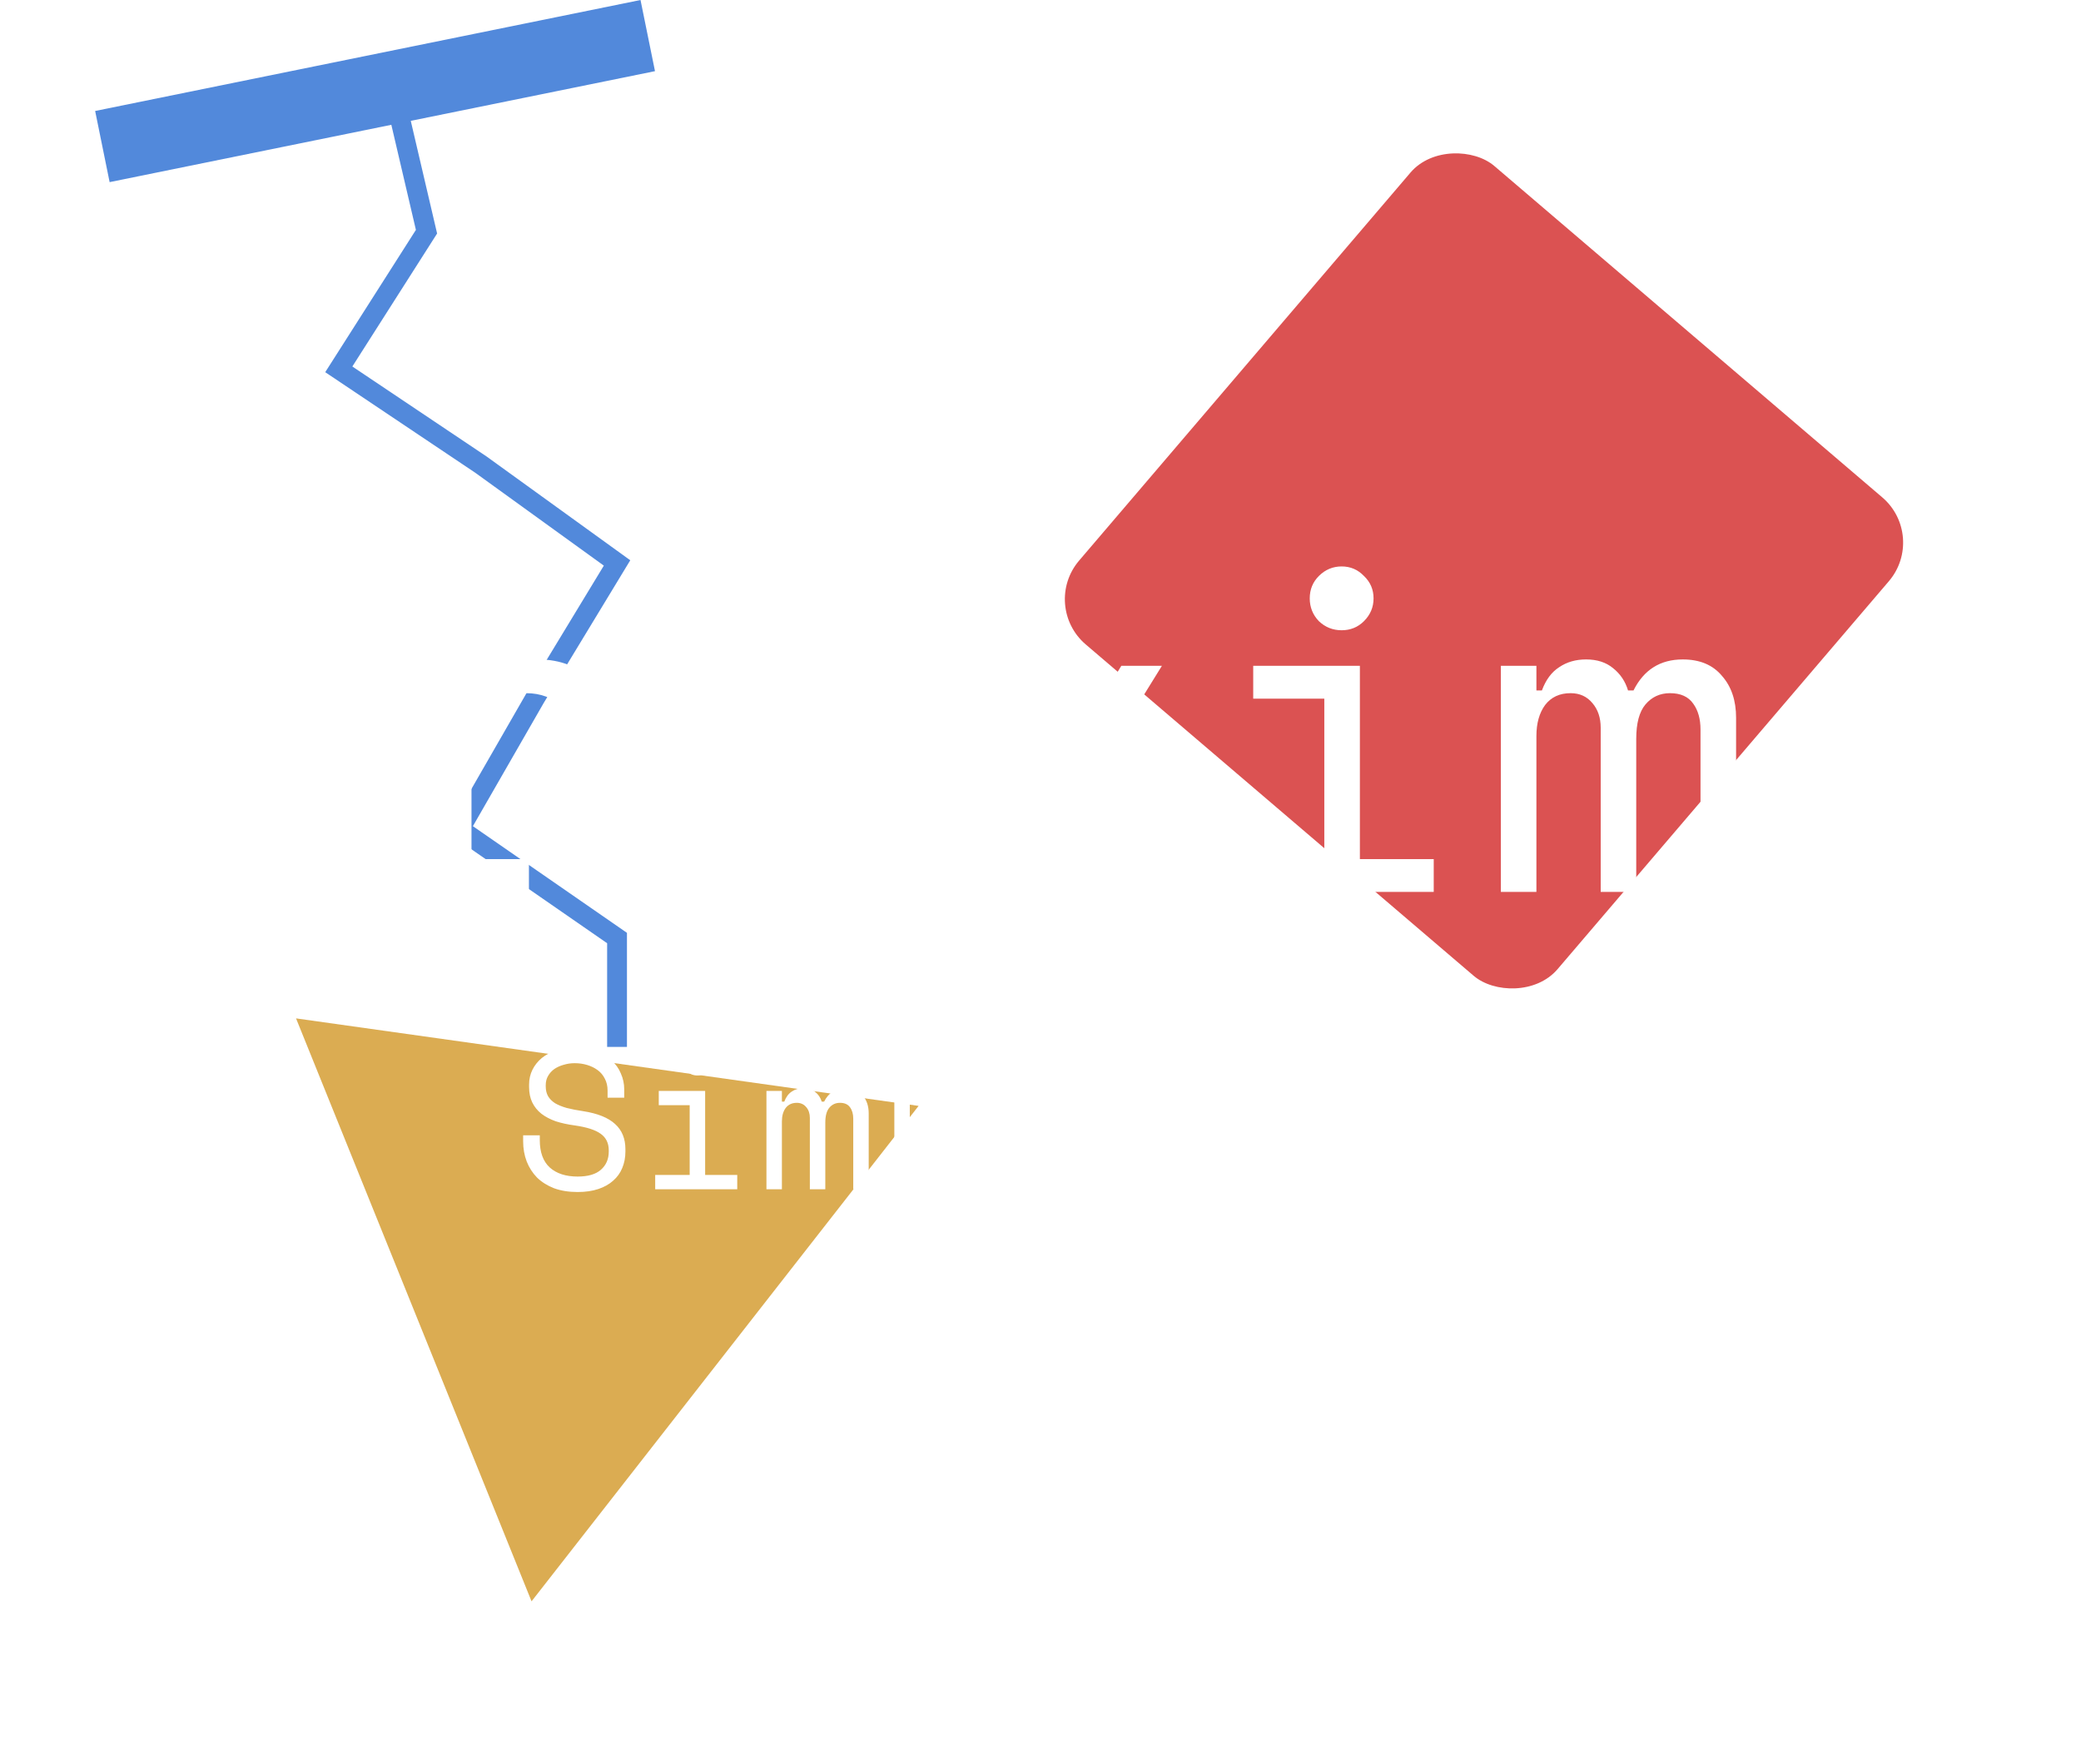 <svg width="105" height="89" viewBox="0 0 105 89" fill="none" xmlns="http://www.w3.org/2000/svg">
<rect x="52.5" y="30.564" width="31.744" height="31.744" rx="3" transform="rotate(-49.5 52.5 30.564)" fill="#DB5252"/>
<path d="M14.937 51.38L46.349 55.795L26.82 80.791L14.937 51.38Z" fill="#DBAC52"/>
<path d="M20.146 5.814L21.52 11.69L17.094 18.634L24.267 23.442L31.134 28.402L27.014 35.193L23.198 41.832L31.134 47.326V52.82" stroke="#5289DB"/>
<rect x="4.801" y="5.599" width="28.081" height="3.663" transform="rotate(-11.5 4.801 5.599)" fill="#5289DB"/>
<g filter="url(#filter0_d_1312_57)">
<path d="M7.096 37.376V44H5.164V27.9H10.915C11.742 27.9 12.463 28.023 13.076 28.268C13.69 28.498 14.196 28.812 14.595 29.211C15.008 29.61 15.315 30.077 15.514 30.614C15.729 31.135 15.836 31.687 15.836 32.27V32.96C15.836 33.543 15.729 34.102 15.514 34.639C15.315 35.176 15.008 35.651 14.595 36.065C14.181 36.464 13.667 36.786 13.053 37.031C12.44 37.261 11.727 37.376 10.915 37.376H7.096ZM7.096 35.582H10.684C12.831 35.582 13.905 34.662 13.905 32.822V32.408C13.905 31.595 13.636 30.944 13.1 30.453C12.578 29.947 11.773 29.694 10.684 29.694H7.096V35.582ZM18.649 32.592H22.79V34.11H23.066C23.357 33.481 23.771 33.021 24.308 32.73C24.844 32.423 25.457 32.27 26.148 32.27C27.297 32.27 28.225 32.646 28.93 33.397C29.636 34.148 30.012 35.245 30.058 36.686L28.172 36.962C28.172 35.904 27.919 35.145 27.413 34.685C26.907 34.21 26.285 33.972 25.549 33.972C25.074 33.972 24.66 34.064 24.308 34.248C23.97 34.432 23.686 34.685 23.456 35.007C23.227 35.329 23.058 35.705 22.951 36.134C22.843 36.563 22.79 37.023 22.79 37.514V42.344H25.688V44H18.373V42.344H20.995V34.248H18.649V32.592ZM44.141 38.434C44.141 39.385 43.98 40.228 43.657 40.964C43.351 41.685 42.937 42.298 42.416 42.804C41.894 43.295 41.281 43.67 40.575 43.931C39.886 44.192 39.165 44.322 38.413 44.322C37.647 44.322 36.919 44.192 36.228 43.931C35.538 43.67 34.933 43.295 34.411 42.804C33.89 42.298 33.468 41.685 33.147 40.964C32.84 40.228 32.687 39.385 32.687 38.434V38.158C32.687 37.223 32.84 36.395 33.147 35.674C33.468 34.938 33.89 34.317 34.411 33.811C34.948 33.305 35.562 32.922 36.252 32.661C36.941 32.4 37.662 32.27 38.413 32.27C39.165 32.27 39.886 32.4 40.575 32.661C41.266 32.922 41.871 33.305 42.392 33.811C42.929 34.317 43.351 34.938 43.657 35.674C43.98 36.395 44.141 37.223 44.141 38.158V38.434ZM38.413 42.62C38.965 42.62 39.471 42.528 39.931 42.344C40.407 42.145 40.821 41.861 41.173 41.493C41.526 41.125 41.802 40.688 42.002 40.182C42.201 39.661 42.3 39.078 42.3 38.434V38.158C42.3 37.545 42.201 36.985 42.002 36.479C41.802 35.958 41.526 35.513 41.173 35.145C40.821 34.777 40.407 34.493 39.931 34.294C39.456 34.079 38.95 33.972 38.413 33.972C37.877 33.972 37.371 34.079 36.895 34.294C36.42 34.493 36.006 34.777 35.654 35.145C35.301 35.513 35.025 35.958 34.825 36.479C34.626 36.985 34.526 37.545 34.526 38.158V38.434C34.526 39.078 34.626 39.661 34.825 40.182C35.025 40.688 35.301 41.125 35.654 41.493C36.006 41.861 36.413 42.145 36.873 42.344C37.348 42.528 37.861 42.62 38.413 42.62ZM55.578 32.592H57.626L54.267 38.02V38.296L57.901 44H55.809L52.703 38.986H52.289L49.184 44H47.092L50.725 38.296V38.02L47.367 32.592H49.414L52.289 37.33H52.703L55.578 32.592ZM65.085 29.188C65.085 28.743 65.238 28.368 65.544 28.061C65.867 27.739 66.25 27.578 66.695 27.578C67.139 27.578 67.515 27.739 67.822 28.061C68.144 28.368 68.305 28.743 68.305 29.188C68.305 29.633 68.144 30.016 67.822 30.338C67.515 30.645 67.139 30.798 66.695 30.798C66.25 30.798 65.867 30.645 65.544 30.338C65.238 30.016 65.085 29.633 65.085 29.188ZM61.819 42.344H65.82V34.248H62.233V32.592H67.615V42.344H71.341V44H61.819V42.344ZM86.597 44H84.802V35.812C84.802 35.275 84.68 34.838 84.434 34.501C84.189 34.148 83.798 33.972 83.261 33.972C82.755 33.972 82.341 34.164 82.019 34.547C81.713 34.915 81.559 35.49 81.559 36.272V44H79.766V35.72C79.766 35.214 79.627 34.8 79.352 34.478C79.076 34.141 78.707 33.972 78.248 33.972C77.695 33.972 77.266 34.171 76.96 34.57C76.668 34.969 76.522 35.49 76.522 36.134V44H74.728V32.592H76.522V33.834H76.799C76.998 33.297 77.289 32.906 77.672 32.661C78.056 32.4 78.508 32.27 79.029 32.27C79.582 32.27 80.034 32.416 80.386 32.707C80.754 32.998 81.007 33.374 81.145 33.834H81.421C81.943 32.791 82.771 32.27 83.906 32.27C84.764 32.27 85.424 32.546 85.883 33.098C86.359 33.635 86.597 34.34 86.597 35.214V44ZM97.989 42.068H97.713C97.344 42.835 96.831 43.402 96.171 43.77C95.528 44.138 94.845 44.322 94.124 44.322C93.373 44.322 92.675 44.199 92.031 43.954C91.388 43.693 90.82 43.318 90.329 42.827C89.854 42.321 89.478 41.708 89.203 40.987C88.927 40.266 88.788 39.431 88.788 38.48V38.112C88.788 37.177 88.927 36.349 89.203 35.628C89.478 34.907 89.854 34.302 90.329 33.811C90.82 33.305 91.388 32.922 92.031 32.661C92.675 32.4 93.358 32.27 94.079 32.27C94.861 32.27 95.566 32.446 96.195 32.799C96.838 33.136 97.344 33.665 97.713 34.386H97.989V32.592H99.782V41.654C99.782 42.114 99.99 42.344 100.404 42.344H100.979V44H99.76C99.238 44 98.809 43.831 98.472 43.494C98.15 43.157 97.989 42.727 97.989 42.206V42.068ZM94.308 42.62C94.845 42.62 95.336 42.52 95.781 42.321C96.24 42.122 96.632 41.838 96.954 41.47C97.275 41.102 97.528 40.665 97.713 40.159C97.897 39.638 97.989 39.063 97.989 38.434V38.158C97.989 37.545 97.897 36.985 97.713 36.479C97.528 35.958 97.268 35.513 96.93 35.145C96.609 34.777 96.218 34.493 95.757 34.294C95.313 34.079 94.83 33.972 94.308 33.972C93.772 33.972 93.281 34.072 92.837 34.271C92.392 34.47 92.001 34.754 91.663 35.122C91.341 35.475 91.088 35.912 90.904 36.433C90.721 36.939 90.629 37.499 90.629 38.112V38.48C90.629 39.783 90.966 40.803 91.641 41.539C92.331 42.26 93.22 42.62 94.308 42.62ZM29.656 54.02C29.656 53.793 29.61 53.593 29.516 53.42C29.43 53.247 29.31 53.103 29.156 52.99C29.003 52.877 28.826 52.79 28.626 52.73C28.426 52.67 28.216 52.64 27.996 52.64C27.803 52.64 27.62 52.667 27.446 52.72C27.273 52.767 27.116 52.837 26.976 52.93C26.843 53.023 26.736 53.14 26.656 53.28C26.576 53.413 26.536 53.57 26.536 53.75V53.81C26.536 54.003 26.576 54.17 26.656 54.31C26.736 54.443 26.853 54.56 27.006 54.66C27.166 54.753 27.363 54.833 27.596 54.9C27.83 54.96 28.103 55.013 28.416 55.06C29.15 55.173 29.69 55.39 30.036 55.71C30.383 56.023 30.556 56.447 30.556 56.98V57.1C30.556 57.4 30.503 57.677 30.396 57.93C30.296 58.177 30.143 58.39 29.936 58.57C29.736 58.75 29.486 58.89 29.186 58.99C28.886 59.09 28.54 59.14 28.146 59.14C27.7 59.14 27.303 59.077 26.956 58.95C26.616 58.817 26.33 58.637 26.096 58.41C25.87 58.177 25.696 57.907 25.576 57.6C25.456 57.287 25.396 56.947 25.396 56.58V56.28H26.236V56.52C26.236 57.133 26.403 57.593 26.736 57.9C27.076 58.207 27.546 58.36 28.146 58.36C28.666 58.36 29.056 58.247 29.316 58.02C29.583 57.787 29.716 57.48 29.716 57.1V57.04C29.716 56.673 29.58 56.393 29.306 56.2C29.04 56.007 28.603 55.867 27.996 55.78C27.643 55.733 27.323 55.663 27.036 55.57C26.756 55.47 26.516 55.343 26.316 55.19C26.116 55.03 25.963 54.84 25.856 54.62C25.75 54.4 25.696 54.14 25.696 53.84V53.72C25.696 53.447 25.753 53.197 25.866 52.97C25.98 52.743 26.136 52.547 26.336 52.38C26.543 52.213 26.786 52.087 27.066 52C27.353 51.907 27.666 51.86 28.006 51.86C28.4 51.86 28.75 51.917 29.056 52.03C29.37 52.143 29.633 52.297 29.846 52.49C30.06 52.677 30.22 52.9 30.326 53.16C30.44 53.413 30.496 53.68 30.496 53.96V54.38H29.656V54.02ZM33.479 52.56C33.479 52.367 33.546 52.203 33.679 52.07C33.819 51.93 33.986 51.86 34.179 51.86C34.373 51.86 34.536 51.93 34.669 52.07C34.809 52.203 34.879 52.367 34.879 52.56C34.879 52.753 34.809 52.92 34.669 53.06C34.536 53.193 34.373 53.26 34.179 53.26C33.986 53.26 33.819 53.193 33.679 53.06C33.546 52.92 33.479 52.753 33.479 52.56ZM32.059 58.28H33.799V54.76H32.239V54.04H34.579V58.28H36.199V59H32.059V58.28ZM42.832 59H42.052V55.44C42.052 55.207 41.999 55.017 41.892 54.87C41.786 54.717 41.616 54.64 41.382 54.64C41.162 54.64 40.982 54.723 40.842 54.89C40.709 55.05 40.642 55.3 40.642 55.64V59H39.862V55.4C39.862 55.18 39.802 55 39.682 54.86C39.562 54.713 39.402 54.64 39.202 54.64C38.962 54.64 38.776 54.727 38.642 54.9C38.516 55.073 38.452 55.3 38.452 55.58V59H37.672V54.04H38.452V54.58H38.572C38.659 54.347 38.786 54.177 38.952 54.07C39.119 53.957 39.316 53.9 39.542 53.9C39.782 53.9 39.979 53.963 40.132 54.09C40.292 54.217 40.402 54.38 40.462 54.58H40.582C40.809 54.127 41.169 53.9 41.662 53.9C42.036 53.9 42.322 54.02 42.522 54.26C42.729 54.493 42.832 54.8 42.832 55.18V59ZM47.725 54.04H48.505V59H47.725V58.1H47.605C47.445 58.42 47.235 58.673 46.975 58.86C46.715 59.047 46.385 59.14 45.985 59.14C45.712 59.14 45.459 59.093 45.225 59C44.999 58.913 44.802 58.78 44.635 58.6C44.475 58.42 44.349 58.197 44.255 57.93C44.169 57.663 44.125 57.353 44.125 57V54.04H44.905V56.9C44.905 57.42 45.012 57.8 45.225 58.04C45.439 58.28 45.765 58.4 46.205 58.4C46.679 58.4 47.049 58.24 47.315 57.92C47.589 57.593 47.725 57.16 47.725 56.62V54.04ZM50.309 58.28H52.108V52.72H50.368V52H52.889V58.28H54.688V59H50.309V58.28ZM60.032 58.16H59.911C59.752 58.493 59.528 58.74 59.242 58.9C58.962 59.06 58.665 59.14 58.352 59.14C58.025 59.14 57.721 59.087 57.441 58.98C57.161 58.867 56.915 58.703 56.702 58.49C56.495 58.27 56.331 58.003 56.212 57.69C56.092 57.377 56.032 57.013 56.032 56.6V56.44C56.032 56.033 56.092 55.673 56.212 55.36C56.331 55.047 56.495 54.783 56.702 54.57C56.915 54.35 57.161 54.183 57.441 54.07C57.721 53.957 58.018 53.9 58.331 53.9C58.672 53.9 58.978 53.977 59.252 54.13C59.532 54.277 59.752 54.507 59.911 54.82H60.032V54.04H60.812V57.98C60.812 58.18 60.901 58.28 61.081 58.28H61.331V59H60.801C60.575 59 60.388 58.927 60.242 58.78C60.102 58.633 60.032 58.447 60.032 58.22V58.16ZM58.431 58.4C58.665 58.4 58.878 58.357 59.072 58.27C59.272 58.183 59.441 58.06 59.581 57.9C59.721 57.74 59.831 57.55 59.911 57.33C59.992 57.103 60.032 56.853 60.032 56.58V56.46C60.032 56.193 59.992 55.95 59.911 55.73C59.831 55.503 59.718 55.31 59.572 55.15C59.431 54.99 59.261 54.867 59.062 54.78C58.868 54.687 58.658 54.64 58.431 54.64C58.198 54.64 57.985 54.683 57.791 54.77C57.598 54.857 57.428 54.98 57.282 55.14C57.142 55.293 57.032 55.483 56.952 55.71C56.871 55.93 56.831 56.173 56.831 56.44V56.6C56.831 57.167 56.978 57.61 57.272 57.93C57.572 58.243 57.958 58.4 58.431 58.4ZM62.385 54.04H63.945V52H64.725V54.04H66.645V54.76H64.725V57.98C64.725 58.18 64.815 58.28 64.995 58.28H66.405V59H64.715C64.488 59 64.301 58.927 64.155 58.78C64.015 58.633 63.945 58.447 63.945 58.22V54.76H62.385V54.04ZM73.358 56.58C73.358 56.993 73.288 57.36 73.148 57.68C73.014 57.993 72.834 58.26 72.608 58.48C72.381 58.693 72.114 58.857 71.808 58.97C71.508 59.083 71.194 59.14 70.868 59.14C70.534 59.14 70.218 59.083 69.918 58.97C69.618 58.857 69.354 58.693 69.128 58.48C68.901 58.26 68.718 57.993 68.578 57.68C68.444 57.36 68.378 56.993 68.378 56.58V56.46C68.378 56.053 68.444 55.693 68.578 55.38C68.718 55.06 68.901 54.79 69.128 54.57C69.361 54.35 69.628 54.183 69.928 54.07C70.228 53.957 70.541 53.9 70.868 53.9C71.194 53.9 71.508 53.957 71.808 54.07C72.108 54.183 72.371 54.35 72.598 54.57C72.831 54.79 73.014 55.06 73.148 55.38C73.288 55.693 73.358 56.053 73.358 56.46V56.58ZM70.868 58.4C71.108 58.4 71.328 58.36 71.528 58.28C71.734 58.193 71.914 58.07 72.068 57.91C72.221 57.75 72.341 57.56 72.428 57.34C72.514 57.113 72.558 56.86 72.558 56.58V56.46C72.558 56.193 72.514 55.95 72.428 55.73C72.341 55.503 72.221 55.31 72.068 55.15C71.914 54.99 71.734 54.867 71.528 54.78C71.321 54.687 71.101 54.64 70.868 54.64C70.634 54.64 70.414 54.687 70.208 54.78C70.001 54.867 69.821 54.99 69.668 55.15C69.514 55.31 69.394 55.503 69.308 55.73C69.221 55.95 69.178 56.193 69.178 56.46V56.58C69.178 56.86 69.221 57.113 69.308 57.34C69.394 57.56 69.514 57.75 69.668 57.91C69.821 58.07 69.998 58.193 70.198 58.28C70.404 58.36 70.628 58.4 70.868 58.4ZM74.521 54.04H76.321V54.7H76.441C76.567 54.427 76.747 54.227 76.981 54.1C77.214 53.967 77.481 53.9 77.781 53.9C78.281 53.9 78.684 54.063 78.991 54.39C79.297 54.717 79.461 55.193 79.481 55.82L78.661 55.94C78.661 55.48 78.551 55.15 78.331 54.95C78.111 54.743 77.841 54.64 77.521 54.64C77.314 54.64 77.134 54.68 76.981 54.76C76.834 54.84 76.711 54.95 76.611 55.09C76.511 55.23 76.437 55.393 76.391 55.58C76.344 55.767 76.321 55.967 76.321 56.18V58.28H77.581V59H74.401V58.28H75.541V54.76H74.521V54.04Z" fill="white"/>
</g>
<defs>
<filter id="filter0_d_1312_57" x="5.164" y="27.578" width="96.814" height="32.562" filterUnits="userSpaceOnUse" color-interpolation-filters="sRGB">
<feFlood flood-opacity="0" result="BackgroundImageFix"/>
<feColorMatrix in="SourceAlpha" type="matrix" values="0 0 0 0 0 0 0 0 0 0 0 0 0 0 0 0 0 0 127 0" result="hardAlpha"/>
<feOffset dx="1" dy="1"/>
<feComposite in2="hardAlpha" operator="out"/>
<feColorMatrix type="matrix" values="0 0 0 0 0 0 0 0 0 0 0 0 0 0 0 0 0 0 0.72 0"/>
<feBlend mode="normal" in2="BackgroundImageFix" result="effect1_dropShadow_1312_57"/>
<feBlend mode="normal" in="SourceGraphic" in2="effect1_dropShadow_1312_57" result="shape"/>
</filter>
</defs>
</svg>
